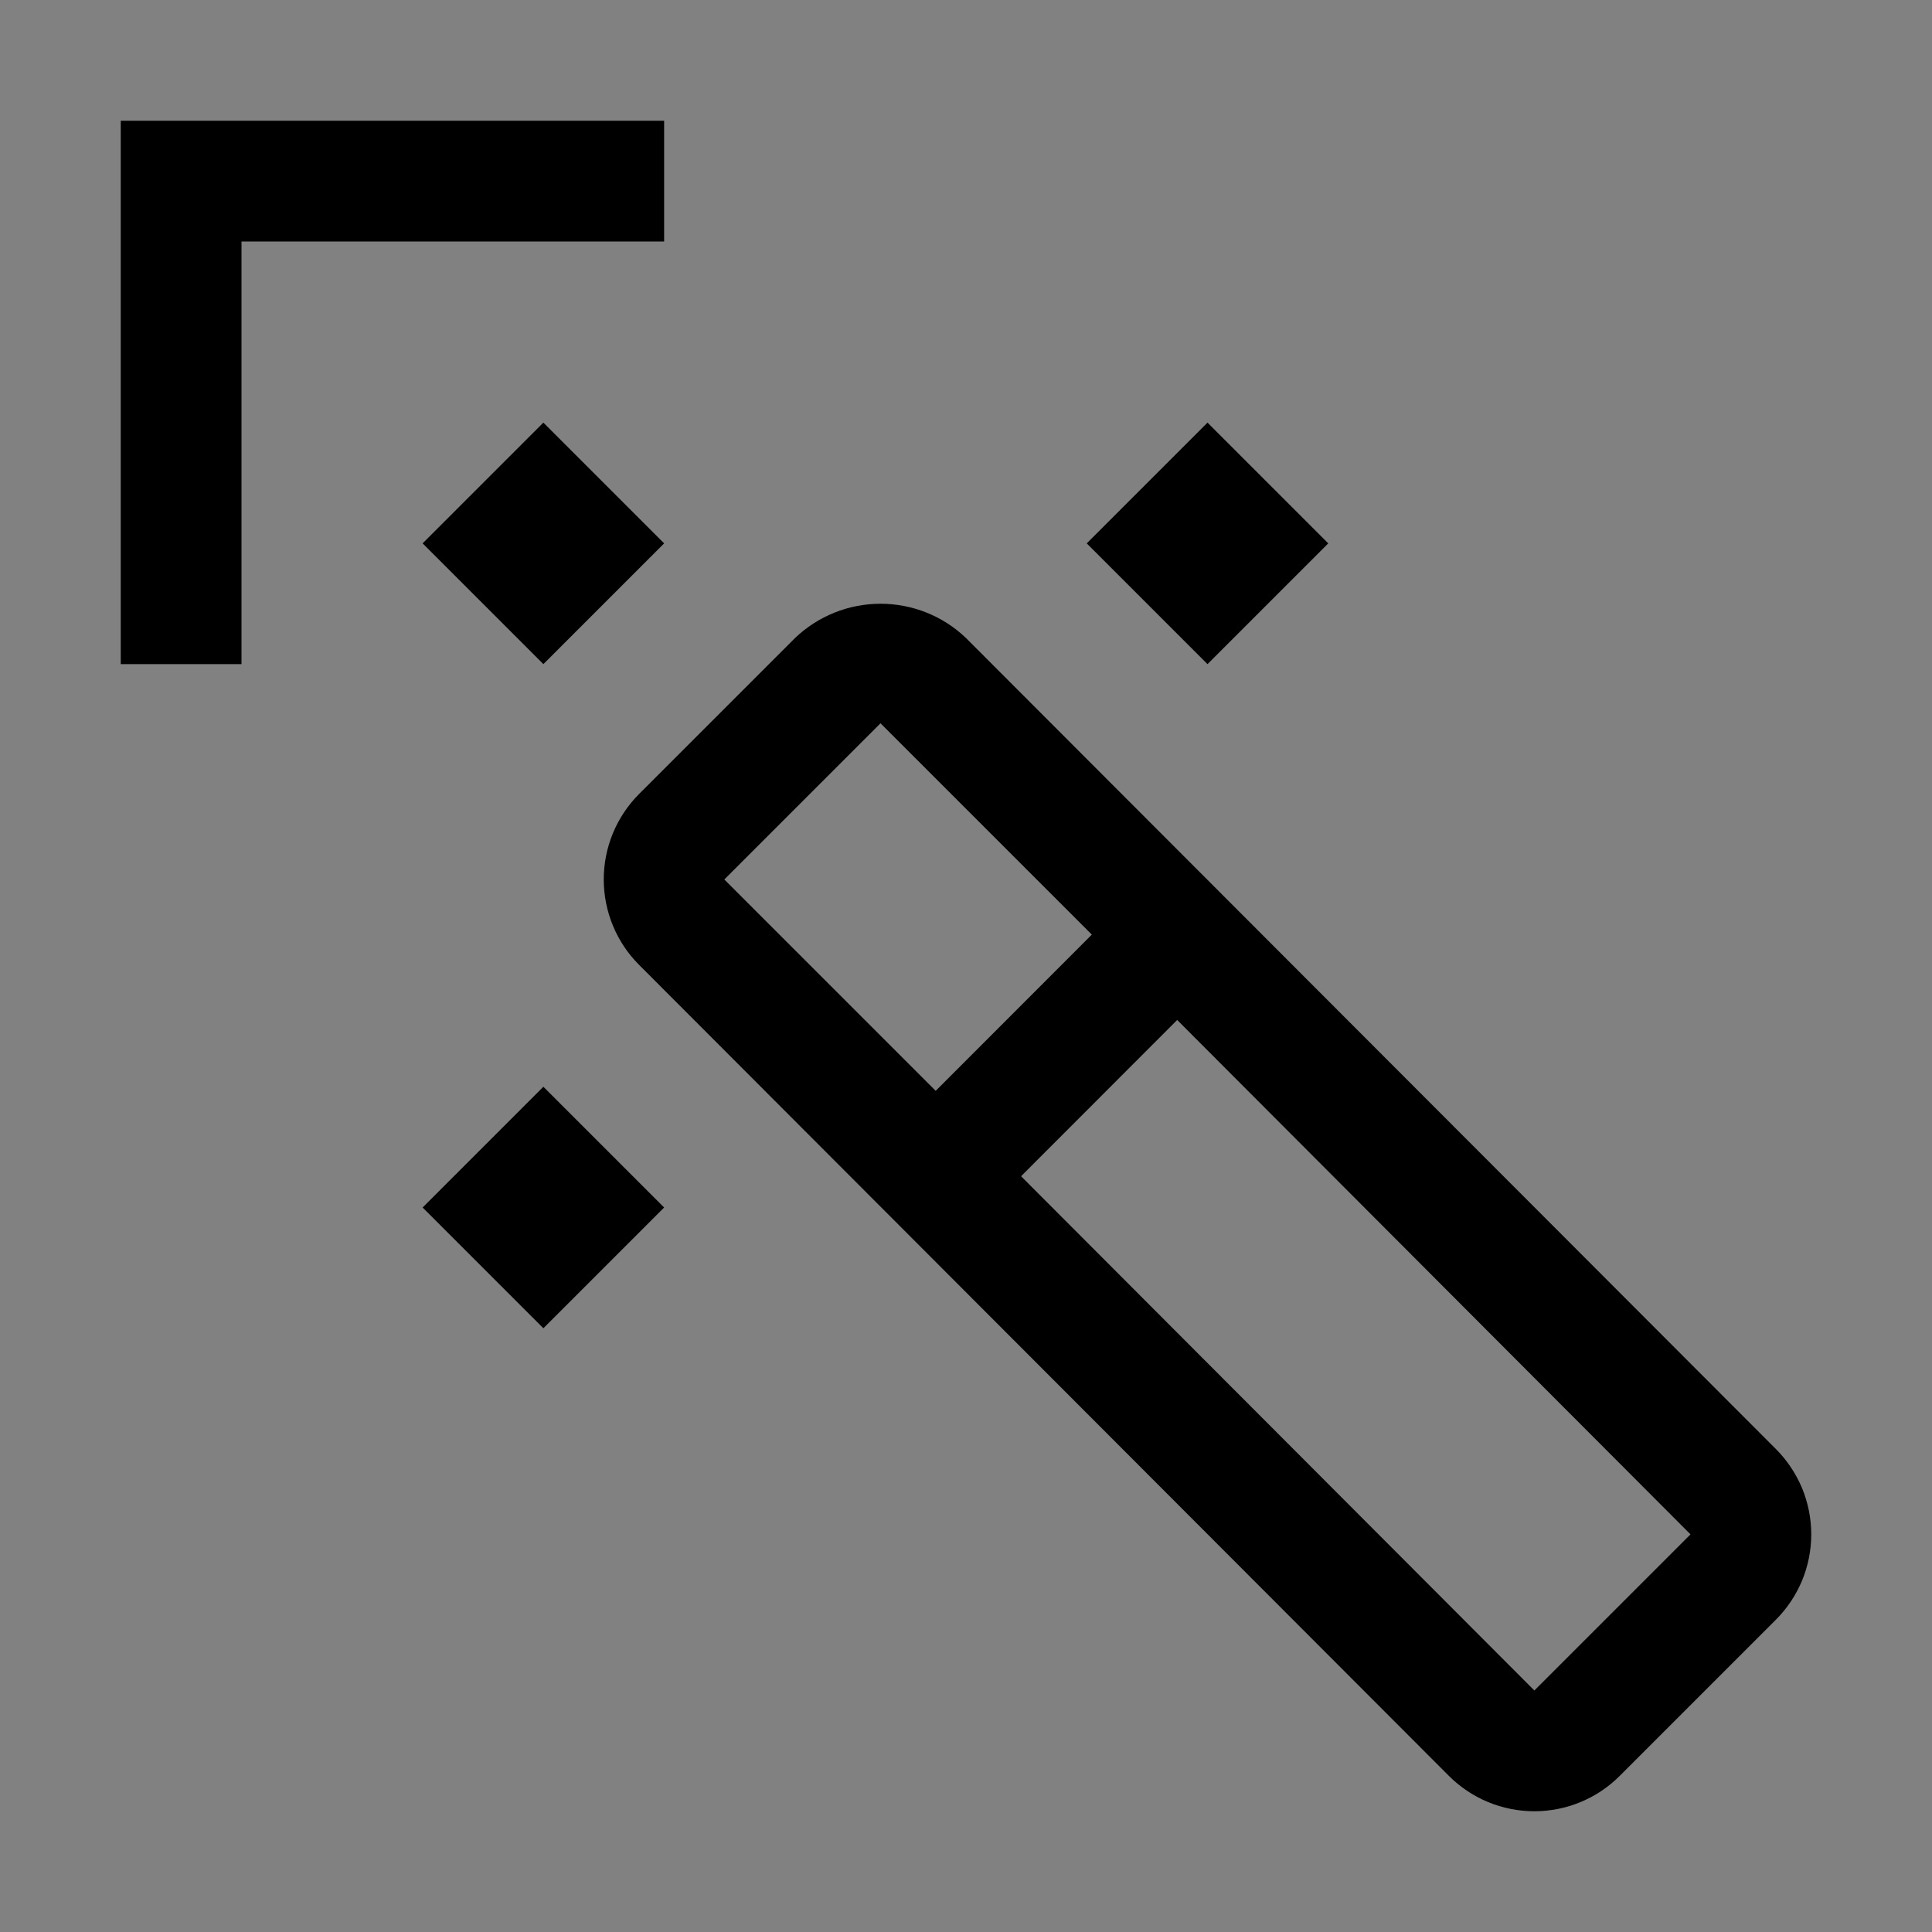 <svg viewBox="0 0 16 16" fill="none" xmlns="http://www.w3.org/2000/svg">
<rect x="0" y="0" width="16" height="16" fill="#808080" stroke="none"/>
<rect width="16" height="16" fill="white" fill-opacity="0.01" style="mix-blend-mode:multiply"/>
<path d="M14.707 12L7.999 5.283C7.809 5.101 7.556 5 7.292 5C7.029 5 6.776 5.101 6.585 5.283L5.292 6.576C5.105 6.764 5 7.018 5 7.283C5 7.548 5.105 7.803 5.292 7.99L11.999 14.707C12.187 14.895 12.441 15 12.707 15C12.972 15 13.226 14.895 13.414 14.707L14.707 13.414C14.8 13.321 14.873 13.211 14.924 13.09C14.974 12.968 15 12.838 15 12.707C15 12.576 14.974 12.446 14.924 12.324C14.873 12.203 14.8 12.093 14.707 12ZM5.999 7.283L7.292 5.99L9.042 7.74L7.749 9.034L5.999 7.284L5.999 7.283ZM12.707 14L8.456 9.741L9.749 8.447L14 12.707L12.707 14Z" fill="currentColor"/>
<path d="M4.5 9L3.5 10L4.5 11L5.5 10L4.5 9Z" fill="currentColor"/>
<path d="M10 3.5L9 4.5L10 5.5L11 4.5L10 3.5Z" fill="currentColor"/>
<path d="M4.5 3.5L3.5 4.5L4.5 5.5L5.5 4.5L4.5 3.5Z" fill="currentColor"/>
<path d="M5.5 1H1V5.5H2V2H5.5V1Z" fill="currentColor"/>
</svg>
